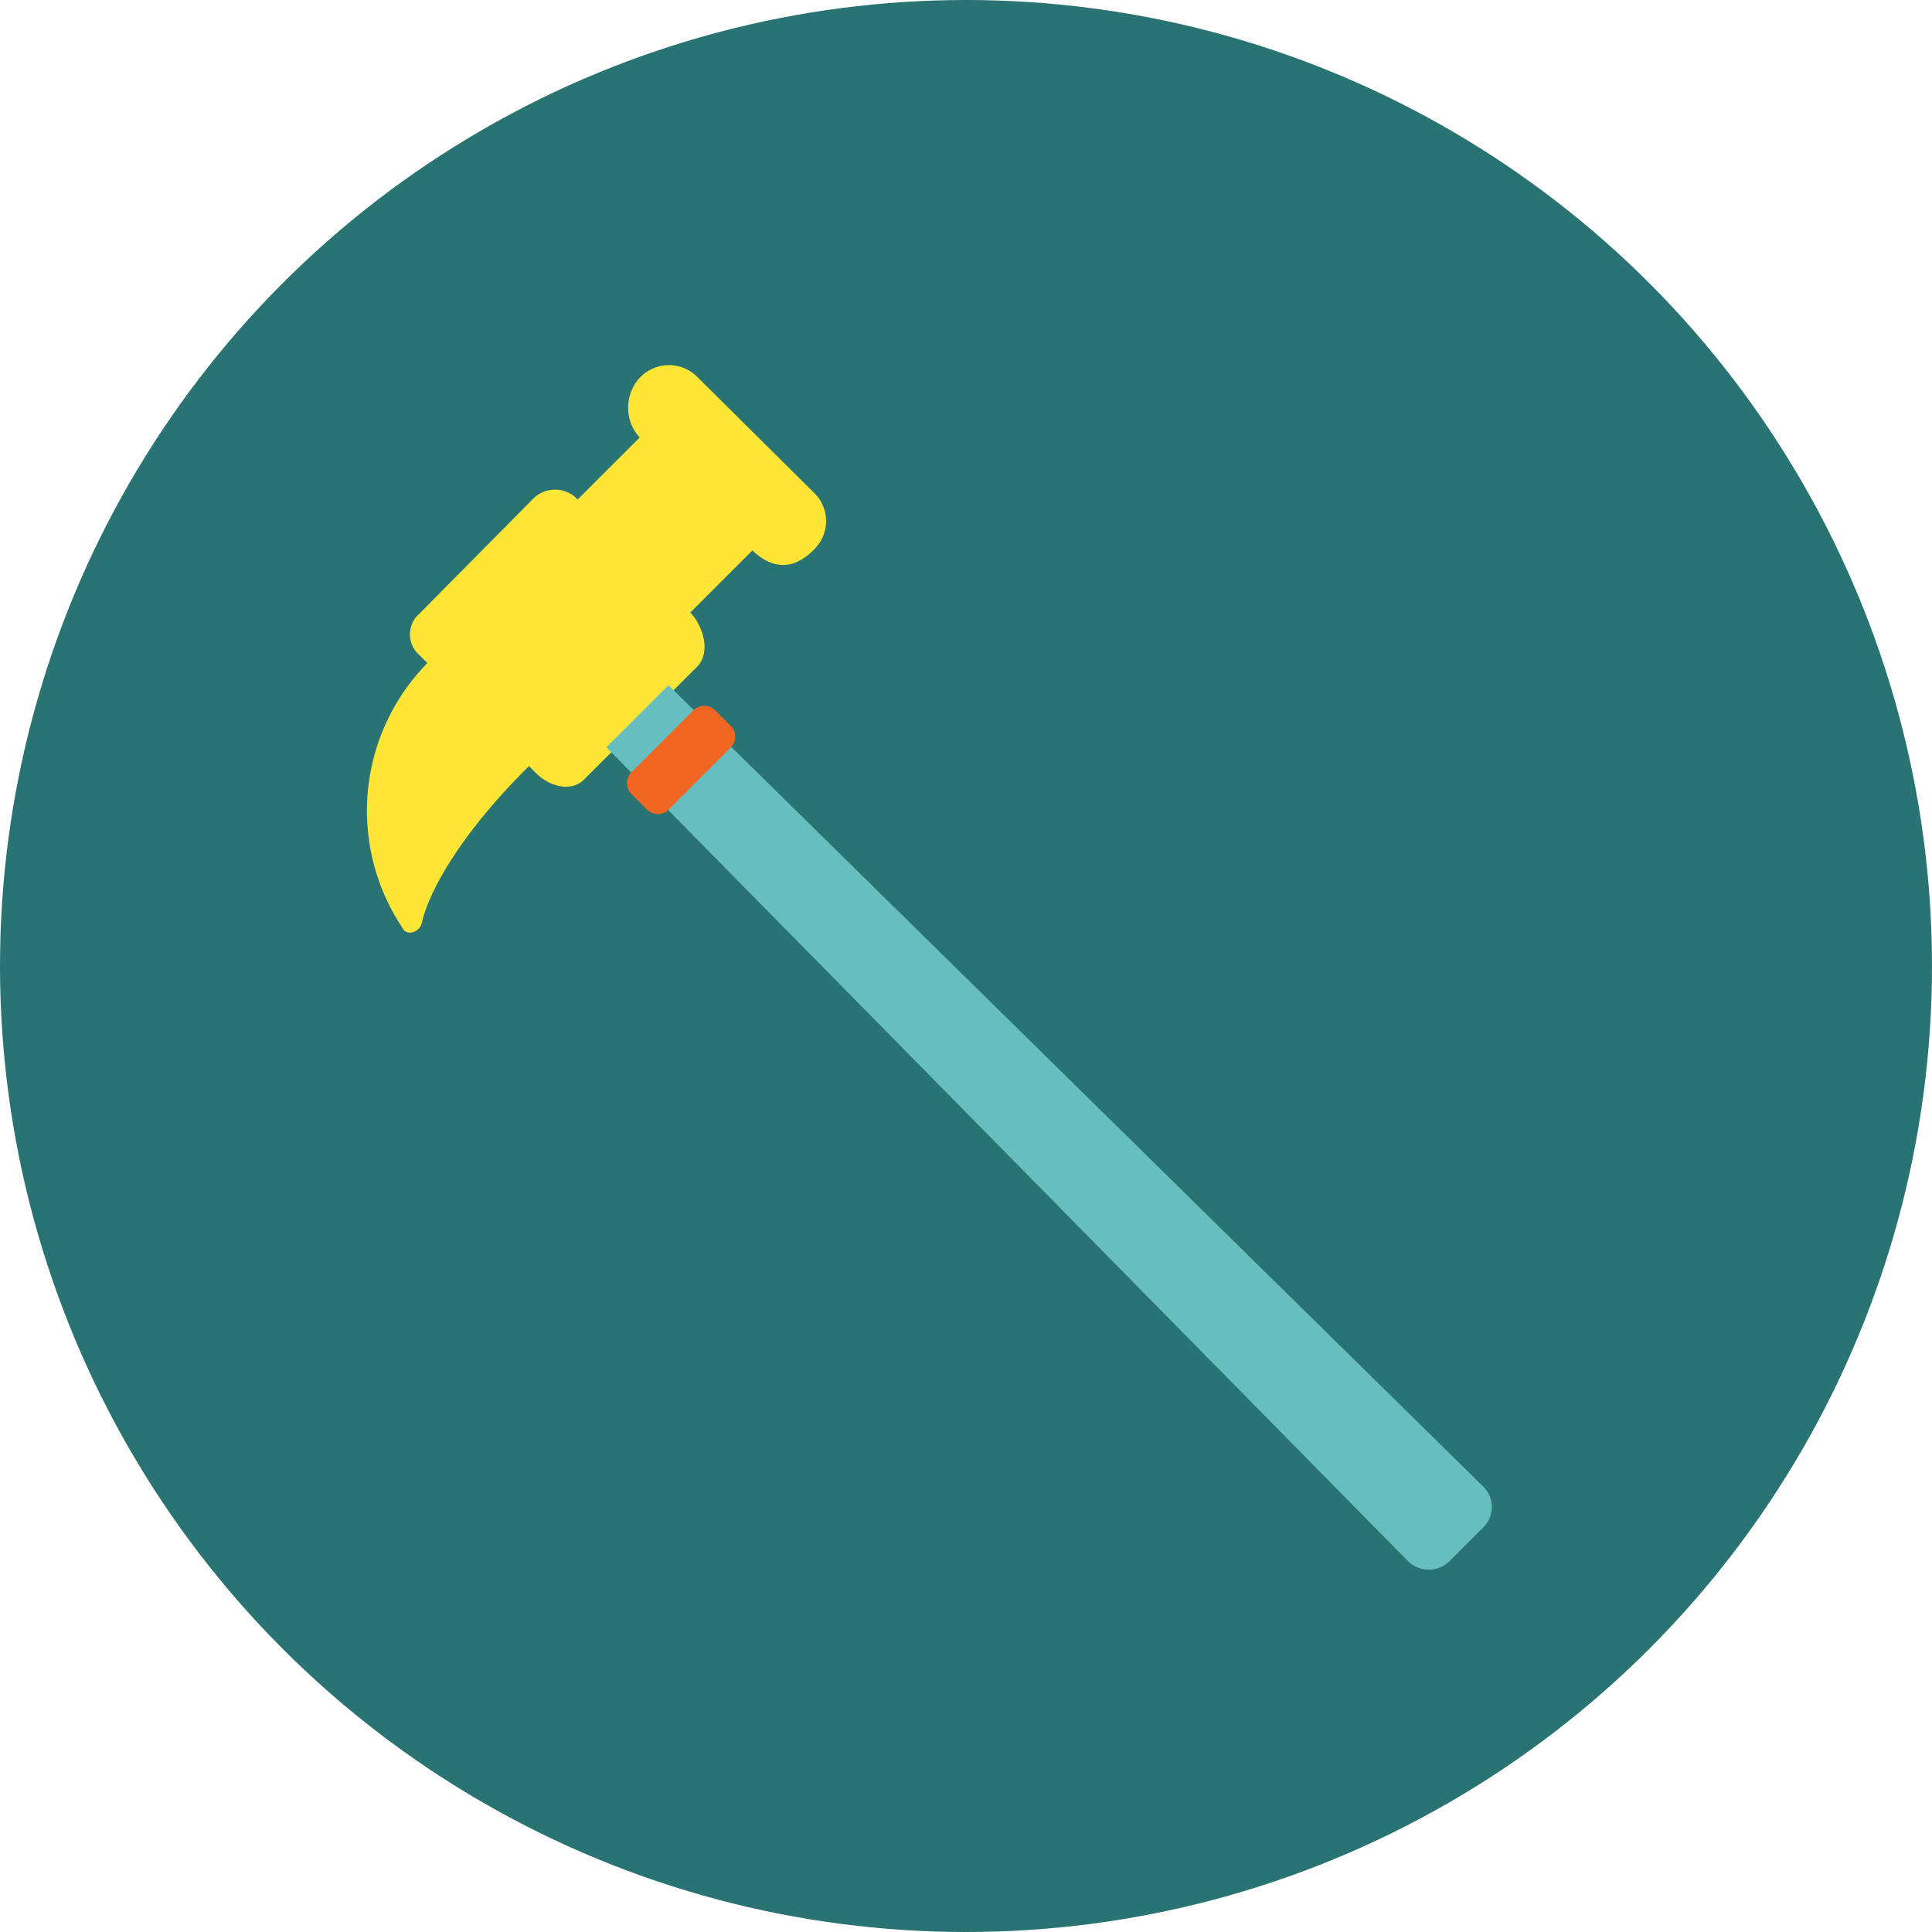 <svg id="Layer_1" data-name="Layer 1" xmlns="http://www.w3.org/2000/svg" viewBox="0 0 280 280"><defs><style>.cls-1{fill:#297373;}.cls-2{fill:#ffe636;}.cls-3{fill:#66bebe;}.cls-4{fill:#f16722;}</style></defs><title>schedule_icon</title><circle class="cls-1" cx="140" cy="140" r="140"/><g id="Layer_1-2" data-name="Layer 1-2"><g id="_Group_" data-name=" Group "><path id="_Path_2" data-name=" Path 2" class="cls-2" d="M880.87,534a1.87,1.87,0,0,1-1.76,1.44,1.2,1.2,0,0,1-1.12-.8,30.53,30.53,0,0,1,3.68-38.27l-1.12-1.12a4,4,0,0,1-.48-5.6l.48-.48,16.17-16.33a4.52,4.52,0,0,1,6.24-.64l.48.48,9-9a6.41,6.41,0,0,1,0-8.65l.16-.16a5.79,5.79,0,0,1,8.16,0h0l17.13,17a5.72,5.72,0,0,1,0,7.85l-.32.32c-2.4,2.4-5.44,3.2-8.8,0l-9,9c2.08,2.24,2.89,5.92,1,7.85L904.4,513.22c-1.92,1.93-5,1-6.88-.8l-1.12-1.12C887.76,519.79,882.15,528.43,880.87,534Z" transform="translate(-819.73 -400.27)"/><path id="_Path_5" data-name=" Path 5" class="cls-3" d="M1023.83,626.57l-116.22-118,9-9,118,116.06a4.17,4.17,0,0,1,0,6.09l-4.64,4.64A4.31,4.31,0,0,1,1023.83,626.57Z" transform="translate(-819.73 -400.27)"/><path id="_Path_6" data-name=" Path 6" class="cls-2" d="M901.52,482l-6.56-1c-.48-.16-.8-.48-.64-1,0-.16.16-.32.16-.48l5.12-5.13a.77.77,0,0,1,1.12,0h0l7,7a.77.77,0,0,1,0,1.12,1.22,1.22,0,0,1-.8.32Z" transform="translate(-819.73 -400.27)"/><path id="_Rectangle_2" data-name=" Rectangle 2" class="cls-4" d="M923.3,503.14l2.4,2.4a2.23,2.23,0,0,1,0,3l-9.13,9.13a2.23,2.23,0,0,1-3,0l-2.4-2.4a2.24,2.24,0,0,1,0-3l9.12-9.12A2.24,2.24,0,0,1,923.3,503.14Z" transform="translate(-819.73 -400.27)"/></g></g></svg>